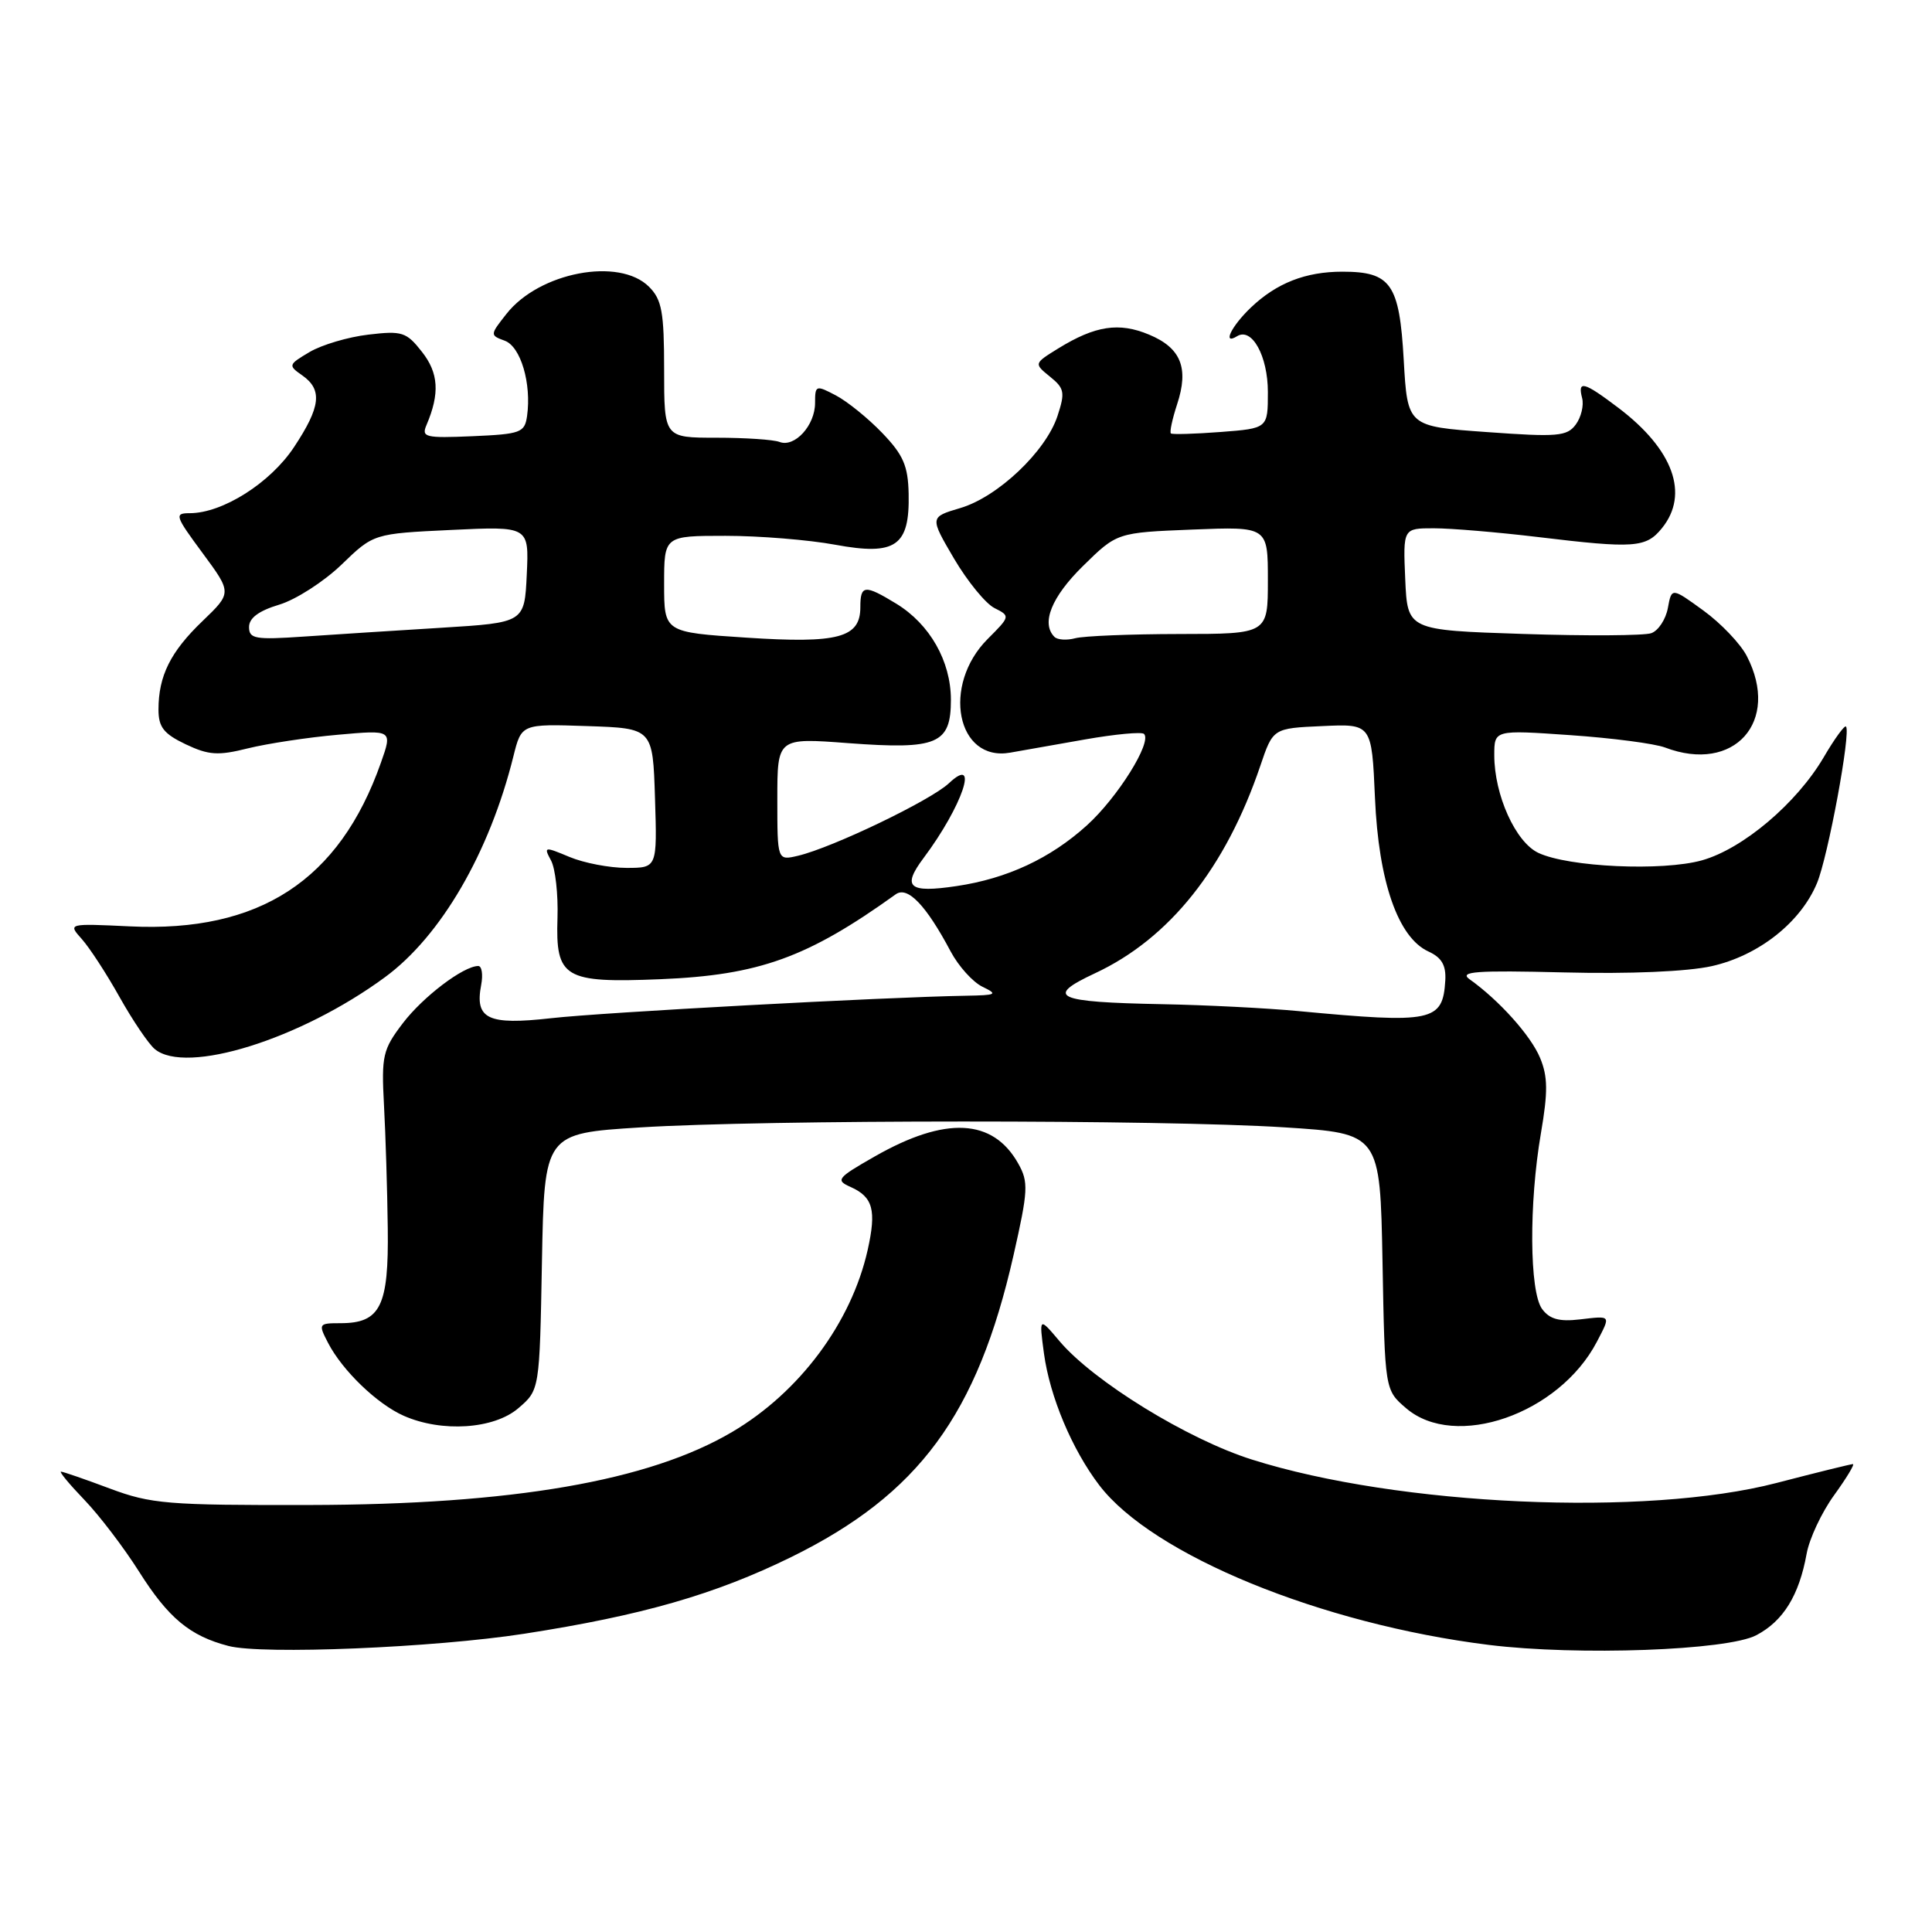 <?xml version="1.0" encoding="UTF-8" standalone="no"?>
<!DOCTYPE svg PUBLIC "-//W3C//DTD SVG 1.1//EN" "http://www.w3.org/Graphics/SVG/1.1/DTD/svg11.dtd" >
<svg xmlns="http://www.w3.org/2000/svg" xmlns:xlink="http://www.w3.org/1999/xlink" version="1.1" viewBox="0 0 256 256">
 <g >
 <path fill="currentColor"
d=" M 69.46 216.48 C 85.06 214.06 94.73 211.28 104.86 206.31 C 121.73 198.01 129.50 187.47 134.29 166.36 C 136.24 157.75 136.30 156.63 134.93 154.19 C 131.57 148.19 125.29 147.88 115.90 153.24 C 110.91 156.09 110.68 156.38 112.71 157.28 C 115.68 158.61 116.15 160.35 114.97 165.63 C 112.81 175.26 105.94 184.49 97.00 189.75 C 85.98 196.25 67.90 199.37 41.00 199.42 C 22.18 199.46 20.01 199.28 14.53 197.23 C 11.25 196.00 8.35 195.00 8.08 195.00 C 7.81 195.00 9.21 196.69 11.19 198.75 C 13.17 200.81 16.43 205.09 18.42 208.24 C 22.32 214.41 25.16 216.77 30.28 218.10 C 34.77 219.27 57.51 218.33 69.46 216.48 Z  M 232.73 216.67 C 236.30 214.79 238.39 211.40 239.39 205.87 C 239.75 203.87 241.39 200.38 243.03 198.12 C 244.67 195.85 245.79 194.00 245.52 194.00 C 245.25 194.00 240.70 195.12 235.40 196.50 C 218.09 201.00 185.30 199.54 165.89 193.40 C 157.38 190.72 144.90 183.04 140.40 177.72 C 137.68 174.50 137.68 174.50 138.33 179.34 C 139.11 185.06 142.04 192.05 145.66 196.80 C 152.71 206.04 175.05 215.20 197.29 217.96 C 209.03 219.41 228.91 218.70 232.73 216.67 Z  M 68.69 186.59 C 71.50 184.18 71.50 184.18 71.81 167.19 C 72.13 150.19 72.13 150.19 84.81 149.39 C 101.36 148.35 153.99 148.34 170.19 149.38 C 182.87 150.19 182.87 150.19 183.19 167.19 C 183.50 184.18 183.50 184.18 186.31 186.59 C 192.80 192.17 206.58 187.38 211.59 177.80 C 213.45 174.23 213.53 174.34 209.33 174.83 C 206.60 175.15 205.32 174.79 204.33 173.44 C 202.66 171.15 202.58 159.48 204.18 150.16 C 205.12 144.69 205.10 142.65 204.07 140.18 C 202.86 137.24 198.63 132.53 194.73 129.76 C 193.28 128.73 195.56 128.56 207.23 128.85 C 215.94 129.07 223.57 128.74 226.81 128.02 C 233.01 126.63 238.59 122.24 240.76 117.02 C 242.22 113.53 245.29 96.96 244.60 96.27 C 244.41 96.07 243.07 97.91 241.64 100.36 C 238.06 106.45 230.94 112.48 225.51 114.00 C 220.27 115.46 207.85 114.90 203.84 113.01 C 200.82 111.59 198.00 105.34 198.00 100.07 C 198.00 96.71 198.00 96.71 208.07 97.41 C 213.60 97.79 219.26 98.53 220.63 99.05 C 229.78 102.53 235.96 95.62 231.46 86.93 C 230.62 85.30 228.03 82.58 225.71 80.90 C 221.50 77.84 221.50 77.84 221.00 80.57 C 220.72 82.07 219.74 83.57 218.80 83.90 C 217.87 84.23 210.22 84.28 201.80 84.00 C 186.50 83.50 186.50 83.50 186.20 76.75 C 185.91 70.00 185.91 70.00 189.99 70.00 C 192.24 70.00 198.45 70.52 203.79 71.16 C 216.57 72.70 218.11 72.59 220.22 69.98 C 223.87 65.47 221.73 59.55 214.43 54.03 C 209.86 50.57 209.02 50.35 209.64 52.75 C 209.89 53.71 209.51 55.29 208.80 56.25 C 207.64 57.82 206.38 57.93 197.00 57.25 C 186.50 56.50 186.50 56.50 186.00 47.67 C 185.43 37.61 184.31 36.00 177.87 36.00 C 172.99 36.00 169.15 37.51 165.75 40.75 C 163.15 43.23 161.92 45.78 163.92 44.55 C 165.88 43.34 168.00 47.17 168.00 51.95 C 168.00 56.76 168.00 56.76 161.75 57.24 C 158.31 57.50 155.34 57.59 155.15 57.43 C 154.96 57.27 155.33 55.54 155.97 53.58 C 157.56 48.77 156.49 46.10 152.26 44.34 C 148.28 42.67 145.13 43.15 140.24 46.16 C 136.99 48.17 136.99 48.17 139.13 49.91 C 141.05 51.46 141.15 52.00 140.12 55.13 C 138.57 59.83 132.20 65.86 127.24 67.32 C 123.19 68.52 123.19 68.52 126.41 74.01 C 128.19 77.03 130.60 79.98 131.77 80.57 C 133.88 81.63 133.87 81.67 130.88 84.66 C 124.75 90.79 126.76 100.98 133.85 99.73 C 135.31 99.47 139.77 98.69 143.77 97.98 C 147.76 97.28 151.28 96.95 151.59 97.25 C 152.68 98.34 148.07 105.71 143.99 109.39 C 139.16 113.75 133.44 116.42 126.75 117.41 C 120.41 118.36 119.48 117.56 122.38 113.69 C 127.53 106.81 129.86 99.90 125.73 103.79 C 123.30 106.07 110.31 112.31 105.75 113.39 C 103.00 114.04 103.00 114.04 103.00 105.90 C 103.00 97.76 103.00 97.76 112.40 98.47 C 124.23 99.35 126.00 98.60 126.00 92.71 C 125.99 87.60 123.21 82.71 118.76 79.99 C 114.56 77.43 114.00 77.49 114.00 80.46 C 114.00 84.51 111.08 85.29 98.88 84.49 C 88.00 83.78 88.00 83.78 88.00 77.39 C 88.00 71.00 88.00 71.00 96.13 71.00 C 100.61 71.00 107.15 71.53 110.67 72.18 C 118.70 73.66 120.55 72.37 120.40 65.42 C 120.32 61.72 119.69 60.27 116.90 57.37 C 115.03 55.42 112.26 53.18 110.75 52.39 C 108.11 51.00 108.00 51.04 108.00 53.40 C 108.00 56.37 105.30 59.33 103.29 58.56 C 102.49 58.25 98.72 58.00 94.92 58.00 C 88.00 58.00 88.00 58.00 88.00 49.00 C 88.00 41.33 87.70 39.70 86.00 38.00 C 82.05 34.05 71.45 36.07 67.11 41.59 C 64.91 44.38 64.91 44.42 66.89 45.15 C 69.00 45.93 70.44 50.82 69.84 55.12 C 69.52 57.33 69.01 57.52 62.62 57.80 C 56.33 58.07 55.81 57.94 56.52 56.30 C 58.29 52.14 58.12 49.42 55.91 46.62 C 53.85 43.99 53.28 43.81 48.81 44.34 C 46.14 44.65 42.64 45.69 41.03 46.64 C 38.19 48.32 38.16 48.42 40.05 49.74 C 42.76 51.64 42.50 53.91 38.95 59.26 C 35.82 63.99 29.49 68.00 25.15 68.00 C 23.08 68.00 23.18 68.33 26.84 73.28 C 30.73 78.55 30.73 78.55 26.84 82.29 C 22.59 86.36 21.00 89.56 21.00 94.02 C 21.00 96.35 21.69 97.23 24.60 98.62 C 27.66 100.07 28.90 100.15 32.85 99.16 C 35.41 98.53 40.77 97.71 44.76 97.36 C 52.01 96.71 52.01 96.71 50.47 101.07 C 44.98 116.66 34.38 123.57 17.24 122.75 C 8.99 122.36 8.99 122.36 10.84 124.43 C 11.86 125.57 14.12 129.03 15.85 132.13 C 17.59 135.23 19.69 138.33 20.51 139.01 C 24.65 142.45 39.80 137.72 50.99 129.50 C 58.42 124.06 64.86 112.98 68.03 100.21 C 69.10 95.92 69.10 95.92 77.80 96.21 C 86.50 96.50 86.50 96.50 86.79 105.75 C 87.08 115.00 87.08 115.00 83.01 115.00 C 80.77 115.00 77.37 114.35 75.46 113.55 C 72.12 112.15 72.02 112.17 73.02 114.03 C 73.59 115.09 73.97 118.51 73.87 121.63 C 73.61 129.60 74.73 130.27 87.50 129.75 C 100.59 129.21 106.99 126.90 118.69 118.50 C 120.25 117.38 122.70 119.92 125.96 126.06 C 127.00 128.02 128.90 130.13 130.18 130.75 C 132.27 131.76 132.06 131.87 128.00 131.94 C 117.22 132.12 79.84 134.14 73.00 134.92 C 64.64 135.86 62.89 135.03 63.76 130.50 C 64.02 129.12 63.84 128.00 63.37 128.00 C 61.40 128.01 56.04 132.08 53.37 135.59 C 50.72 139.07 50.53 139.89 50.88 146.43 C 51.09 150.32 51.32 157.65 51.38 162.72 C 51.52 173.10 50.41 175.33 45.11 175.33 C 42.21 175.33 42.16 175.41 43.47 177.94 C 45.37 181.61 49.97 186.04 53.50 187.60 C 58.55 189.83 65.46 189.37 68.69 186.59 Z  M 172.00 133.97 C 167.88 133.58 159.78 133.17 154.00 133.06 C 139.85 132.79 138.36 132.11 145.10 128.96 C 154.96 124.36 162.40 115.02 166.99 101.50 C 168.68 96.50 168.68 96.50 175.22 96.21 C 181.76 95.91 181.76 95.91 182.19 105.71 C 182.67 116.84 185.25 124.24 189.28 126.08 C 191.03 126.88 191.62 127.90 191.51 129.90 C 191.18 135.38 189.85 135.65 172.00 133.97 Z  M 33.00 83.08 C 33.00 81.89 34.30 80.93 37.00 80.12 C 39.20 79.46 42.91 77.07 45.25 74.82 C 49.50 70.71 49.50 70.71 59.80 70.22 C 70.10 69.73 70.10 69.73 69.80 76.12 C 69.50 82.50 69.50 82.50 58.50 83.18 C 52.45 83.55 44.24 84.08 40.25 84.35 C 33.80 84.79 33.00 84.65 33.00 83.08 Z  M 139.72 84.39 C 137.92 82.59 139.33 79.09 143.51 74.99 C 148.01 70.57 148.01 70.57 158.01 70.17 C 168.00 69.77 168.00 69.77 168.00 76.88 C 168.00 84.00 168.00 84.00 156.25 84.01 C 149.79 84.02 143.59 84.27 142.47 84.57 C 141.36 84.87 140.12 84.79 139.72 84.39 Z "/>
</g>
</svg>
